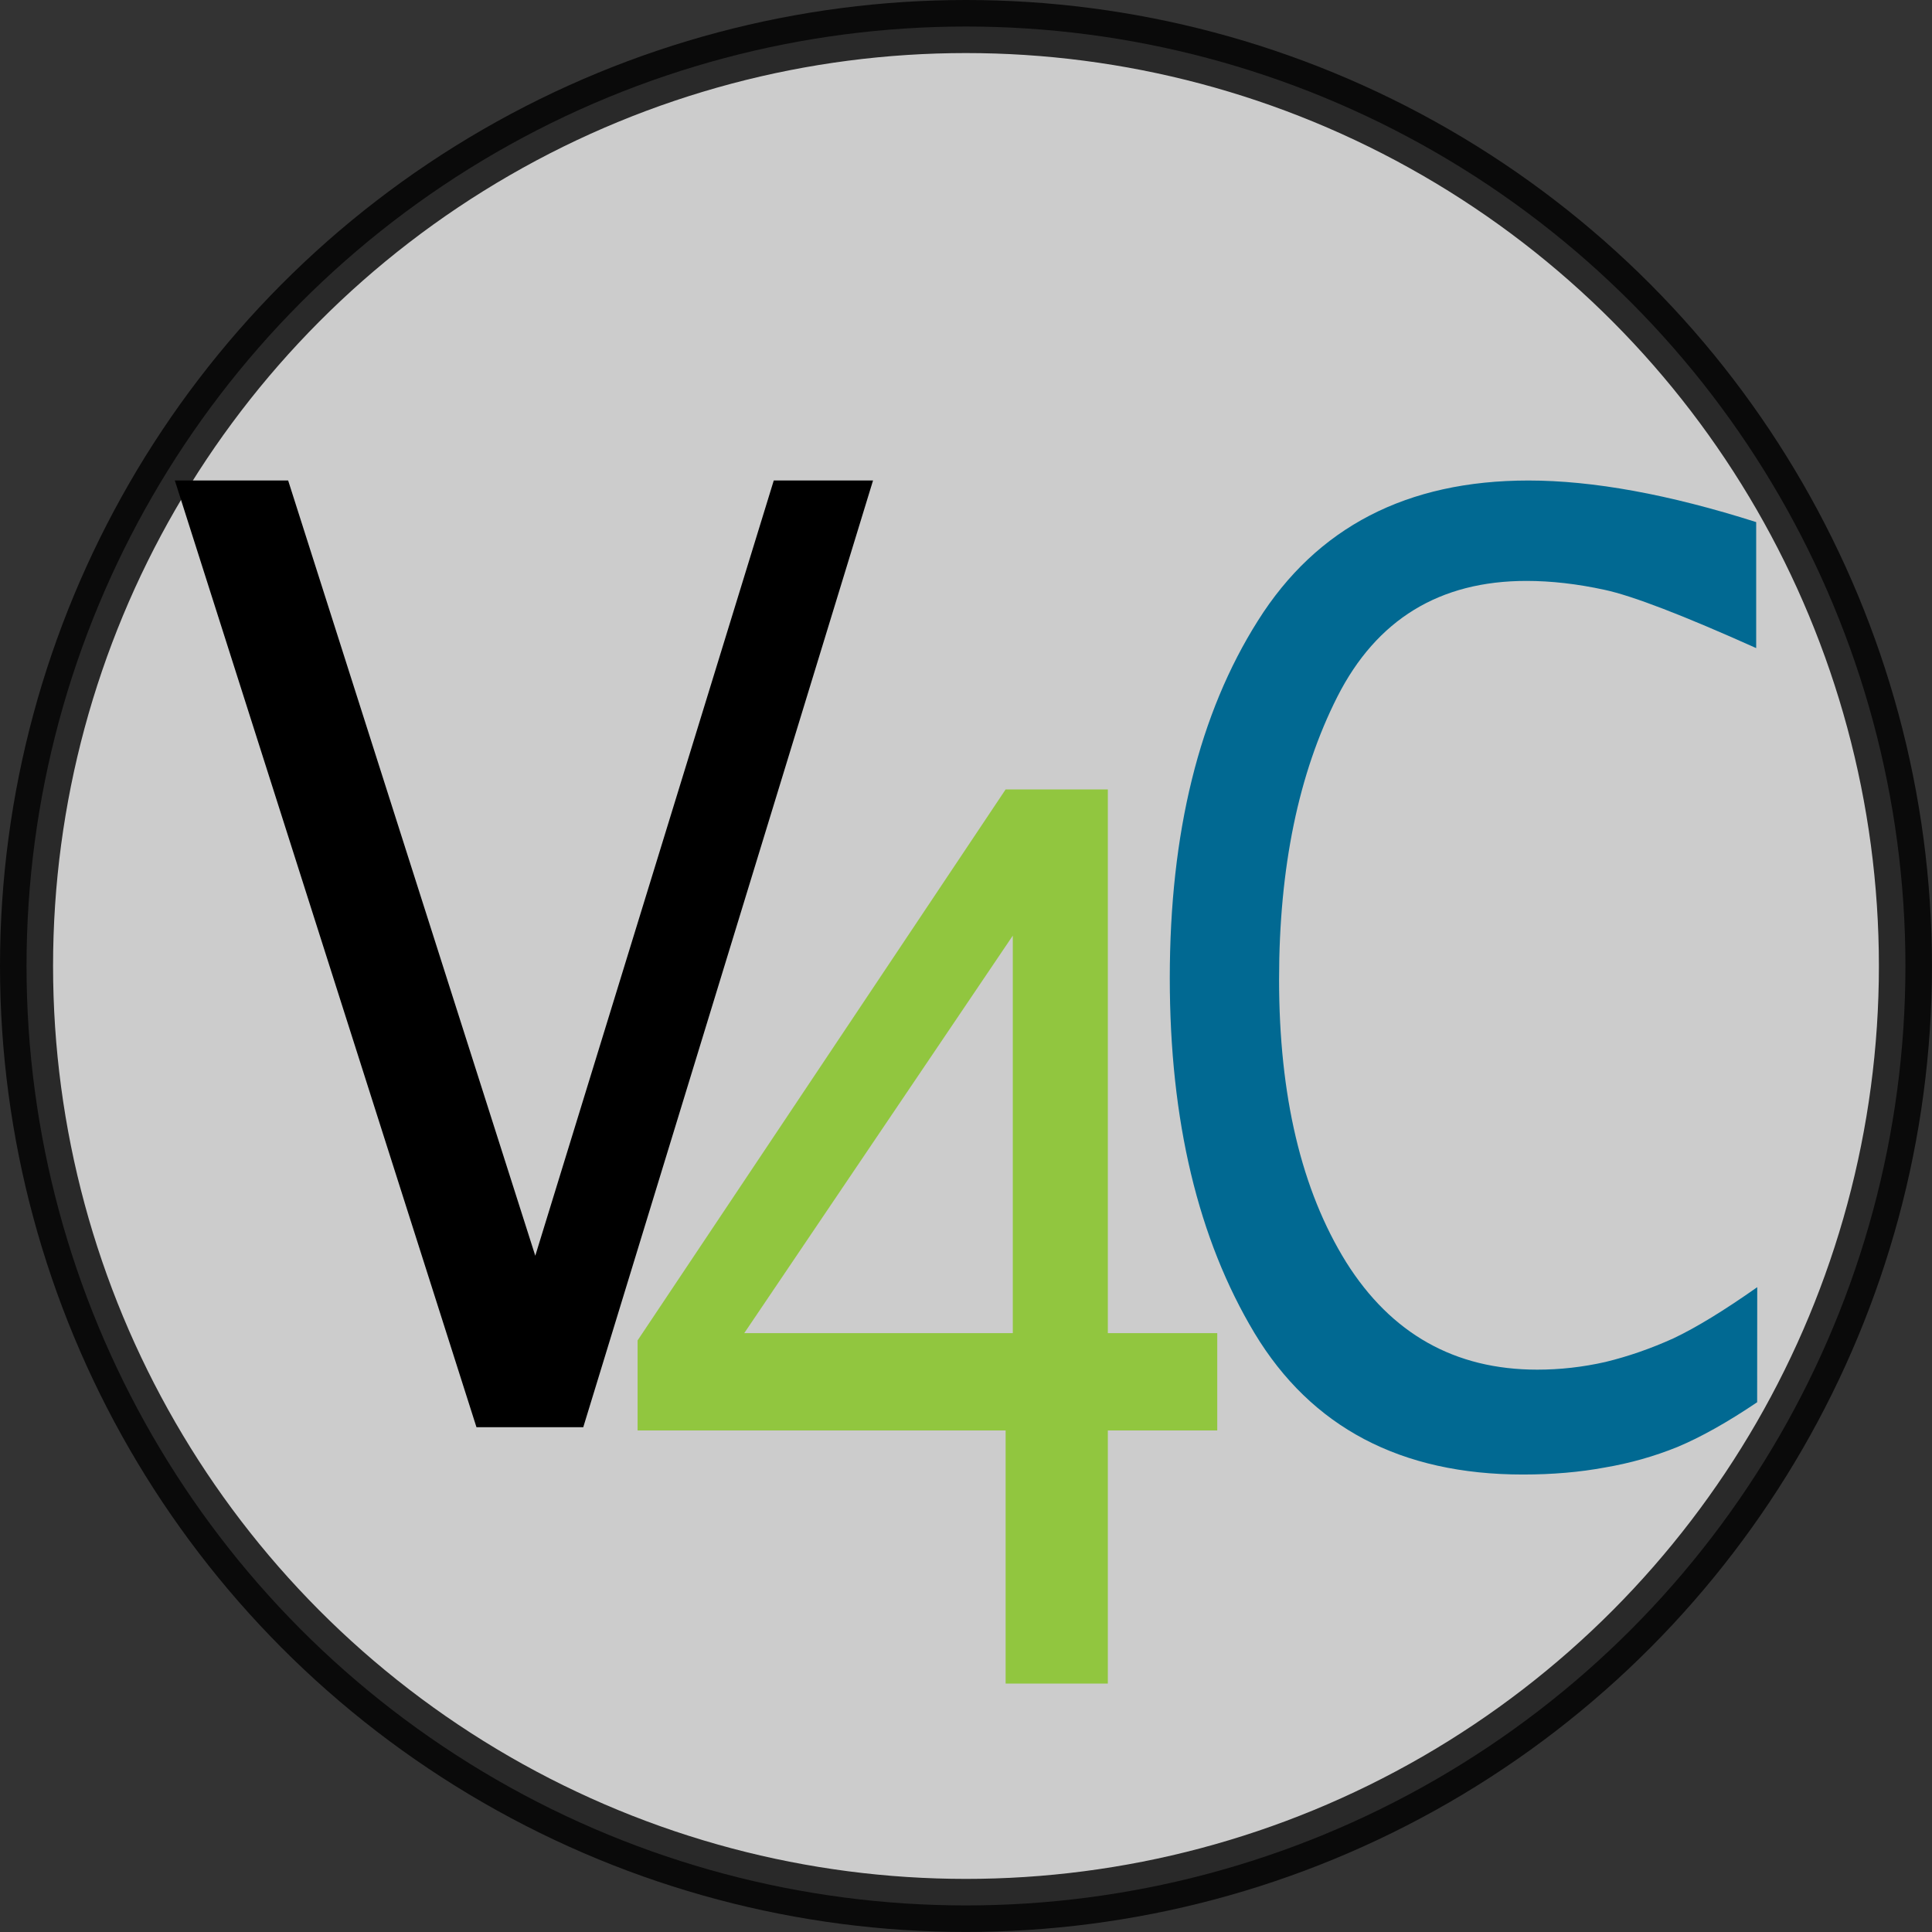 <?xml version="1.0" encoding="UTF-8" standalone="no"?>
<!-- Created with Inkscape (http://www.inkscape.org/) -->

<svg
   width="180"
   height="180"
   viewBox="0 0 47.625 47.625"
   version="1.1"
   id="svg1"
   inkscape:version="1.3.2 (091e20e, 2023-11-25, custom)"
   sodipodi:docname="favicon.svg"
   inkscape:export-filename="favicon_32.png"
   inkscape:export-xdpi="17.066668"
   inkscape:export-ydpi="17.066668"
   xmlns:inkscape="http://www.inkscape.org/namespaces/inkscape"
   xmlns:sodipodi="http://sodipodi.sourceforge.net/DTD/sodipodi-0.dtd"
   xmlns="http://www.w3.org/2000/svg"
   xmlns:svg="http://www.w3.org/2000/svg">
  <rect x="0" y="0" width="47.625" height="47.625" fill="#333333" stroke="none"/>
  <sodipodi:namedview
     id="namedview1"
     pagecolor="#ffffff"
     bordercolor="#666666"
     borderopacity="1.0"
     inkscape:showpageshadow="2"
     inkscape:pageopacity="0.0"
     inkscape:pagecheckerboard="0"
     inkscape:deskcolor="#d1d1d1"
     inkscape:document-units="px"
     inkscape:zoom="4.5304435"
     inkscape:cx="89.947045"
     inkscape:cy="87.739755"
     inkscape:window-width="1920"
     inkscape:window-height="1137"
     inkscape:window-x="-8"
     inkscape:window-y="-8"
     inkscape:window-maximized="1"
     inkscape:current-layer="layer1"
     inkscape:export-bgcolor="#ffffffff" />
  <defs
     id="defs1" />
  <g
     inkscape:label="Layer 1"
     inkscape:groupmode="layer"
     id="layer1">
    <circle
       style="opacity:0.8;fill:#f2f2f2;fill-opacity:1;fill-rule:evenodd;stroke:#000000;stroke-width:1.308;stroke-dasharray:none;paint-order:stroke fill markers"
       id="path6"
       cx="23.812"
       cy="23.812"
       r="23.158" />
    <g
       id="g6">
      <path
         style="font-size:22.578px;line-height:1.25;font-family:'Lucida Sans';-inkscape-font-specification:'Lucida Sans, Normal';fill:#016992;fill-opacity:1;stroke-width:0.331"
         d="m 43.315,34.566 q -1.099,0.741 -1.968,1.104 -0.857,0.347 -1.787,0.505 -0.93,0.173 -2.017,0.173 -4.516,0 -6.618,-3.485 -2.089,-3.485 -2.089,-8.751 0,-5.377 2.174,-8.814 2.174,-3.453 6.666,-3.453 2.391,0 5.615,1.025 v 3.106 q -2.705,-1.214 -3.731,-1.435 -1.014,-0.221 -1.932,-0.221 -3.212,0 -4.661,2.854 -1.437,2.838 -1.437,6.97 0,4.305 1.654,6.97 1.666,2.649 4.71,2.649 0.845,0 1.679,-0.189 0.845,-0.205 1.679,-0.583 0.833,-0.394 2.065,-1.261 z"
         id="path5" />
      <path
         style="font-size:22.578px;line-height:1.25;font-family:'Lucida Sans';-inkscape-font-specification:'Lucida Sans, Normal';fill:#91c63f;fill-opacity:1;stroke-width:0.342;stroke-dasharray:none"
         d="M 24.789,41.501 V 35.261 h -9.072 v -2.219 l 9.072,-13.582 h 2.52 v 13.403 h 2.697 V 35.261 H 27.309 v 6.24 z m -6.443,-8.638 h 6.62 v -9.799 z"
         id="path4" />
      <path
         style="font-size:22.578px;line-height:1.25;font-family:'Lucida Sans';-inkscape-font-specification:'Lucida Sans, Normal';stroke-width:0.348"
         d="M 11.745,35.181 4.31,11.844 h 2.793 l 6.092,19.111 5.879,-19.111 h 2.447 l -7.143,23.337 z"
         id="text1" />
    </g>
  </g>
</svg>
